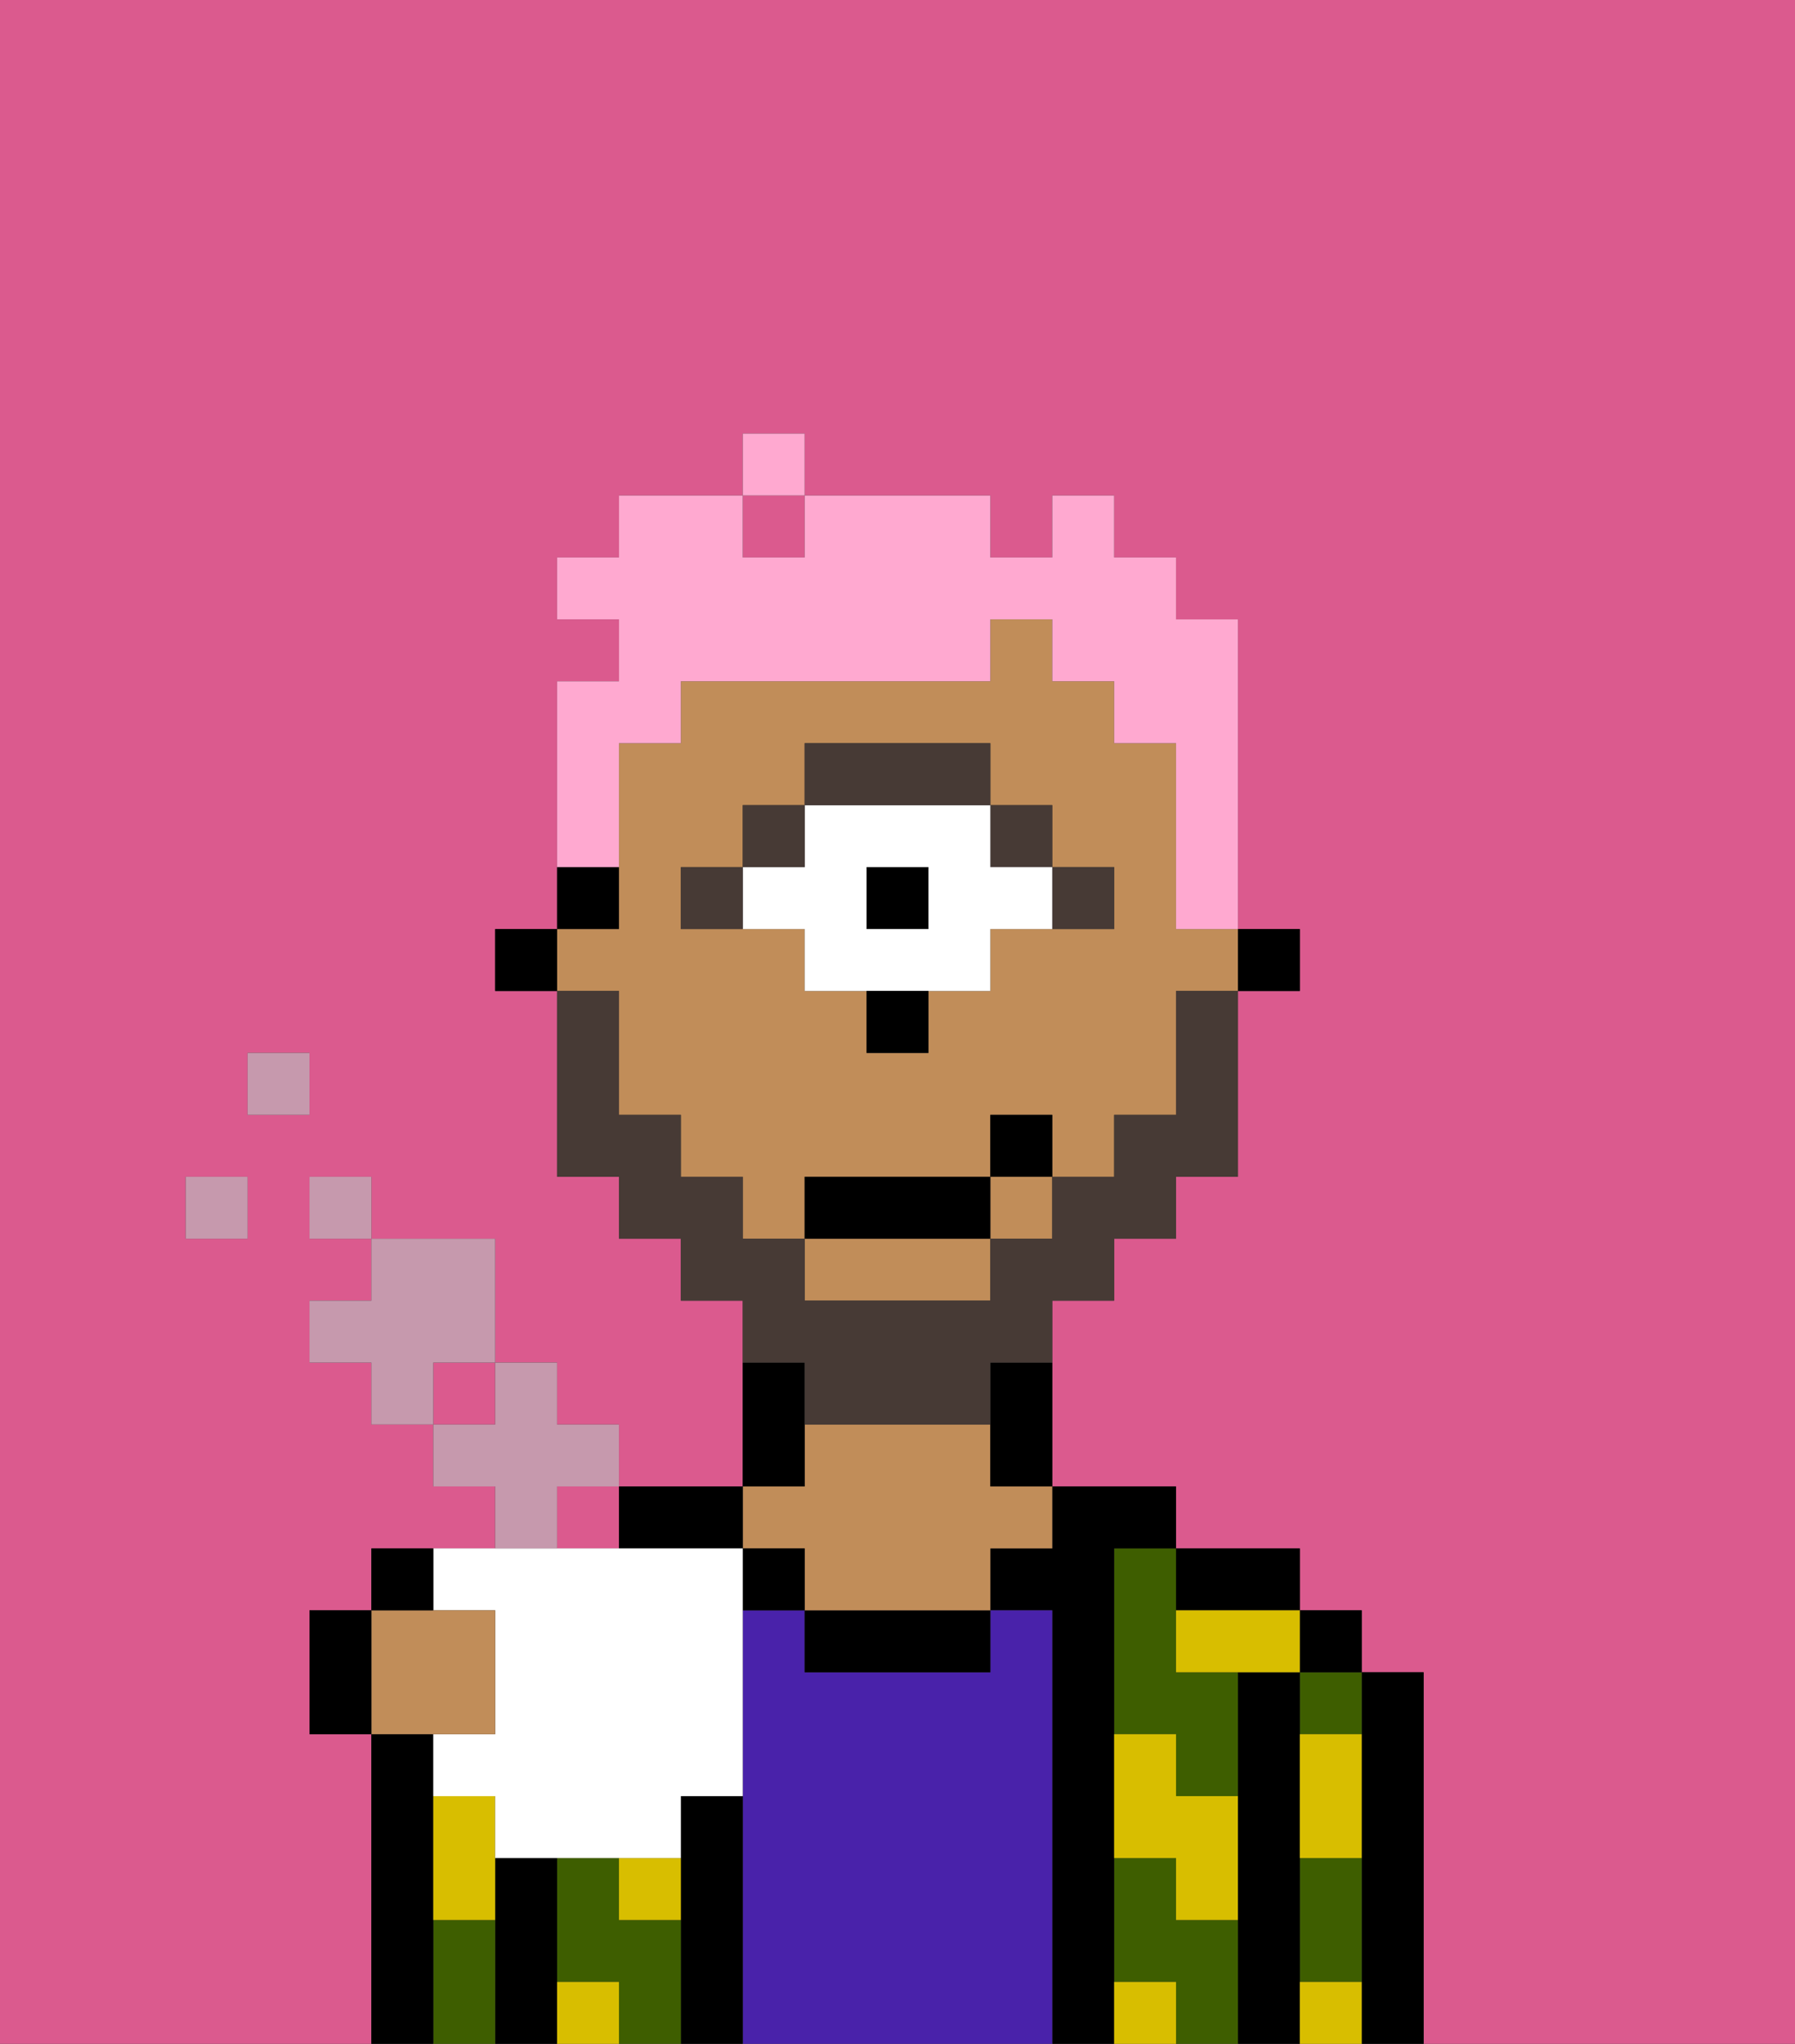 <svg xmlns="http://www.w3.org/2000/svg" viewBox="0 0 29 33"><rect x="0" y="0" width="29" height="33" fill="#333333" stroke="none"/><defs><style>polygon,rect,path{shape-rendering:crispedges;}.ma135-1{fill:#db5a8e;}.ma135-2{fill:#000000;}.ma135-3{fill:#3e5e00;}.ma135-4{fill:#4922aa;}.ma135-5{fill:#c18d59;}.ma135-6{fill:#d8be00;}.ma135-7{fill:#473a35;}.ma135-8{fill:#ffffff;}.ma135-9{fill:#473a35;}.ma135-10{fill:#ffa9d0;}.ma135-11{fill:#c699ad;}</style></defs><rect class="ma135-1" x="7" y="22" width="1" height="1"/><rect class="ma135-1" x="12" y="8" width="1" height="1"/><path class="ma135-1" d="M6,28H5V26H6V25h4V24H9v1H8V24H7V23H6V22H5V21H6V20H5V19H6v1H8v2H9v1h1v1h2V21H11V20H10V19H9V16H8V15H9V11h1V10H9V9h1V8h2V7h1V8h3V9h1V8h1V9h1v1h1v5h1v1H20v3H19v1H18v1H17v3h2v1h2v1h1v1h1v6h6V0H0V33H6V28ZM4,20H3V19H4Zm0-3H5v1H4Z"/><path class="ma135-2" d="M23,27H22v6h1V27Z"/><path class="ma135-3" d="M21,28h1V27H21Z"/><path class="ma135-3" d="M21,31v1h1V30H21Z"/><rect class="ma135-2" x="21" y="26" width="1" height="1"/><path class="ma135-2" d="M21,31V27H20v6h1V31Z"/><path class="ma135-3" d="M20,31H19V30H18v2h1v1h1V31Z"/><path class="ma135-3" d="M18,26v2h1v1h1V27H19V25H18Z"/><path class="ma135-2" d="M20,26h1V25H19v1Z"/><path class="ma135-2" d="M18,30V25h1V24H17v1H16v1h1v7h1V30Z"/><path class="ma135-4" d="M17,26H16v1H13V26H12v7h5V26Z"/><path class="ma135-2" d="M13,26v1h3V26H13Z"/><path class="ma135-5" d="M13,25v1h3V25h1V24H16V23H13v1H12v1Z"/><path class="ma135-2" d="M13,23V22H12v2h1Z"/><path class="ma135-2" d="M12,29H11v4h1V29Z"/><path class="ma135-2" d="M12,24H10v1h2Z"/><rect class="ma135-2" x="12" y="25" width="1" height="1"/><path class="ma135-3" d="M11,31H10V30H9v2h1v1h1V31Z"/><path class="ma135-2" d="M9,30H8v3H9V30Z"/><path class="ma135-3" d="M8,31H7v2H8V31Z"/><path class="ma135-2" d="M7,33V28H6v5H7Z"/><path class="ma135-6" d="M19,28H18v2h1v1h1V29H19Z"/><path class="ma135-6" d="M21,32v1h1V32Z"/><path class="ma135-6" d="M21,29v1h1V28H21Z"/><rect class="ma135-6" x="18" y="32" width="1" height="1"/><path class="ma135-6" d="M10,31h1V30H10Z"/><rect class="ma135-6" x="9" y="32" width="1" height="1"/><path class="ma135-6" d="M8,30V29H7v2H8Z"/><path class="ma135-6" d="M19,26v1h2V26H19Z"/><rect class="ma135-2" x="20" y="15" width="1" height="1"/><rect class="ma135-5" x="16" y="19" width="1" height="1"/><path class="ma135-5" d="M10,17v1h1v1h1v1h1V19h3V18h1v1h1V18h1V16h1V15H19V12H18V11H17V10H16v1H11v1H10v3H9v1h1Zm1-3h1V13h1V12h3v1h1v1h1v1H16v1H15v1H14V16H13V15H11Z"/><path class="ma135-5" d="M13,21h3V20H13Z"/><path class="ma135-2" d="M16,23v1h1V22H16Z"/><path class="ma135-2" d="M10,14H9v1h1Z"/><rect class="ma135-2" x="8" y="15" width="1" height="1"/><path class="ma135-7" d="M18,15V14H17v1Z"/><rect class="ma135-7" x="16" y="13" width="1" height="1"/><rect class="ma135-2" x="14" y="14" width="1" height="1"/><path class="ma135-8" d="M13,15v1h3V15h1V14H16V13H13v1H12v1Zm1-1h1v1H14Z"/><path class="ma135-7" d="M16,13V12H13v1h3Z"/><rect class="ma135-7" x="12" y="13" width="1" height="1"/><path class="ma135-7" d="M12,14H11v1h1Z"/><path class="ma135-2" d="M14,17h1V16H14Z"/><path class="ma135-9" d="M13,23h3V22h1V21h1V20h1V19h1V16H19v2H18v1H17v1H16v1H13V20H12V19H11V18H10V16H9v3h1v1h1v1h1v1h1Z"/><rect class="ma135-2" x="13" y="19" width="3" height="1"/><rect class="ma135-2" x="16" y="18" width="1" height="1"/><path class="ma135-10" d="M10,13V12h1V11h5V10h1v1h1v1h1v3h1V10H19V9H18V8H17V9H16V8H13V9H12V8H10V9H9v1h1v1H9v3h1Z"/><rect class="ma135-10" x="12" y="7" width="1" height="1"/><path class="ma135-8" d="M8,30h3V29h1V25H7v1H8v2H7v1H8Z"/><rect class="ma135-11" x="3" y="19" width="1" height="1"/><rect class="ma135-11" x="4" y="17" width="1" height="1"/><rect class="ma135-11" x="5" y="19" width="1" height="1"/><path class="ma135-11" d="M8,22V20H6v1H5v1H6v1H7V22Z"/><polygon class="ma135-11" points="10 23 9 23 9 22 8 22 8 23 7 23 7 24 8 24 8 25 9 25 9 24 10 24 10 24 10 23"/><path class="ma135-5" d="M8,26H6v2H8Z"/><path class="ma135-2" d="M7,25H6v1H7Z"/><path class="ma135-2" d="M5,26v2H6V26Z"/></svg>
